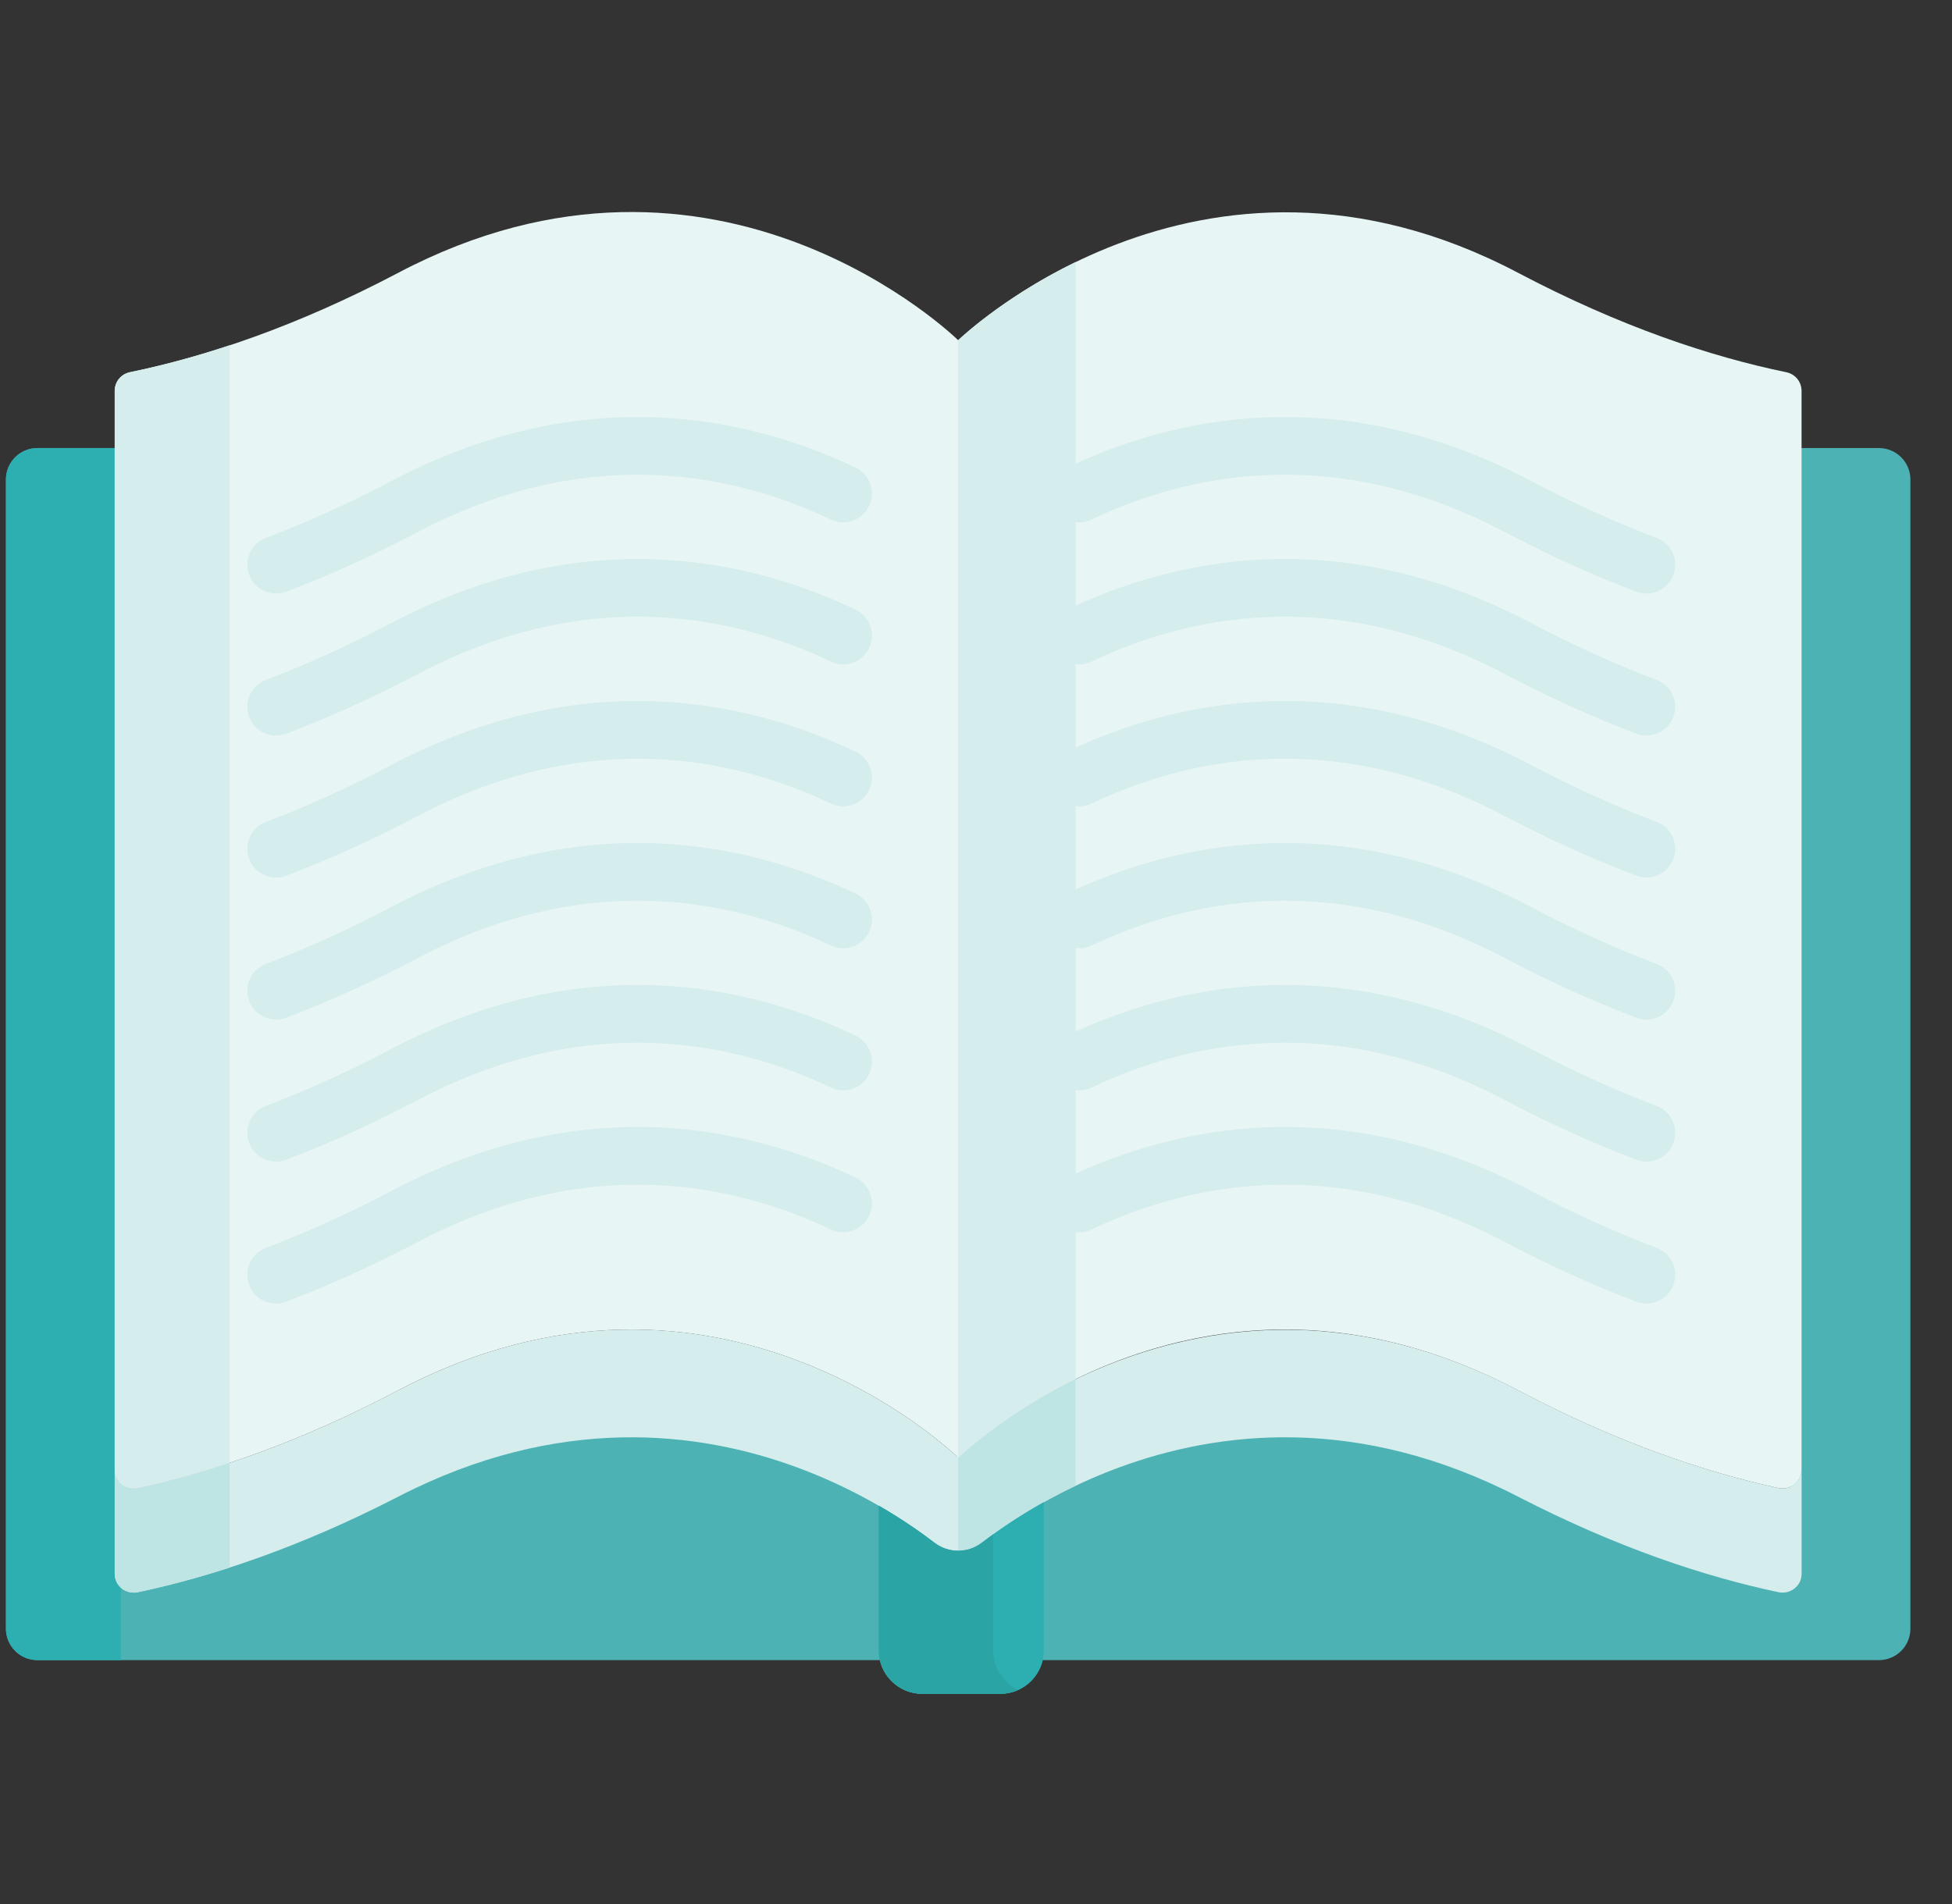 <svg width="41" height="40" viewBox="0 0 41 40" fill="none" xmlns="http://www.w3.org/2000/svg">
<rect x="0" y="0" width="41" height="40" fill="#333333" stroke="none"/>
<g clip-path="url(#clip0_1_1055)">
<path d="M2.651 9.413H0.785C0.42 9.413 0.125 9.709 0.125 10.073V34.216C0.125 34.58 0.42 34.876 0.785 34.876H18.481C18.574 35.281 18.936 35.584 19.37 35.584H21.012C21.445 35.584 21.808 35.281 21.901 34.876H39.466C39.831 34.876 40.126 34.581 40.126 34.216V10.073C40.126 9.709 39.831 9.413 39.466 9.413H37.6V32.664C37.6 32.914 37.364 33.099 37.115 33.047C35.566 32.72 33.967 32.112 31.884 31.039C27.581 28.822 23.967 30.013 21.925 31.155C21.846 31.204 20.827 31.76 20.127 32.424C19.709 32.027 18.881 31.461 18.459 31.23C16.443 30.067 12.766 28.774 8.369 31.039C6.286 32.112 4.687 32.72 3.138 33.047C2.888 33.1 2.653 32.914 2.653 32.664V9.413" fill="#4DB2B4"/>
<path d="M2.54 9.413H0.785C0.42 9.413 0.125 9.709 0.125 10.073V34.216C0.125 34.58 0.42 34.876 0.785 34.876H2.54V9.413Z" fill="#2DAEB1"/>
<path d="M37.355 31.261C35.807 30.926 33.966 30.304 31.884 29.206C25.165 25.663 20.059 30.659 20.059 30.659L20.126 32.827C20.126 32.827 25.165 27.98 31.884 31.441C33.966 32.515 35.807 33.122 37.355 33.449C37.605 33.502 37.841 33.316 37.841 33.066V30.87C37.841 31.125 37.605 31.315 37.355 31.261Z" fill="#D5EDED"/>
<path d="M22.592 28.973C20.994 29.742 20.059 30.658 20.059 30.658L20.125 32.826C20.125 32.826 21.034 31.952 22.592 31.212V28.973Z" fill="#BFE4E4"/>
<path d="M8.367 29.206C6.284 30.305 4.444 30.927 2.895 31.261C2.645 31.315 2.41 31.125 2.41 30.869V33.066C2.41 33.316 2.646 33.502 2.895 33.449C4.444 33.122 6.284 32.515 8.367 31.441C15.086 27.98 20.125 32.827 20.125 32.827V30.624C20.125 30.624 15.086 25.664 8.367 29.207V29.206Z" fill="#D5EDED"/>
<path d="M4.824 30.731C4.139 30.958 3.495 31.131 2.895 31.262C2.645 31.316 2.409 31.126 2.409 30.87V33.067C2.409 33.317 2.645 33.502 2.895 33.45C3.495 33.323 4.139 33.154 4.824 32.932V30.732V30.731Z" fill="#BFE4E4"/>
<path d="M37.521 7.82C35.939 7.494 34.041 6.867 31.883 5.73C25.164 2.187 20.089 7.182 20.089 7.182L20.125 30.624C20.125 30.624 25.164 25.664 31.883 29.207C33.966 30.305 35.806 30.927 37.355 31.262C37.605 31.316 37.84 31.126 37.84 30.87V8.211C37.84 8.021 37.707 7.858 37.52 7.82H37.521Z" fill="#E8F5F5"/>
<path d="M22.592 5.505C21.012 6.273 20.089 7.181 20.089 7.181L20.125 30.624C20.125 30.624 21.034 29.73 22.592 28.973V5.505Z" fill="#D5EDED"/>
<path d="M34.37 12.43C33.456 12.084 32.525 11.662 31.602 11.175C27.985 9.268 24.89 9.98 22.93 10.914C22.63 11.058 22.27 10.93 22.126 10.629C21.982 10.328 22.11 9.968 22.411 9.824C24.62 8.772 28.105 7.966 32.164 10.107C33.044 10.571 33.93 10.973 34.797 11.302C35.109 11.419 35.266 11.768 35.147 12.08C35.029 12.391 34.68 12.548 34.369 12.43L34.37 12.43Z" fill="#D5EDED"/>
<path d="M34.37 15.413C33.456 15.067 32.525 14.645 31.602 14.158C27.985 12.251 24.89 12.963 22.93 13.897C22.63 14.041 22.27 13.913 22.126 13.612C21.982 13.311 22.11 12.951 22.411 12.807C24.62 11.755 28.105 10.949 32.164 13.09C33.044 13.554 33.93 13.956 34.797 14.284C35.109 14.402 35.266 14.751 35.147 15.063C35.029 15.374 34.68 15.531 34.369 15.413L34.37 15.413Z" fill="#D5EDED"/>
<path d="M34.37 18.396C33.456 18.05 32.525 17.627 31.602 17.141C27.985 15.234 24.89 15.946 22.93 16.88C22.63 17.023 22.27 16.895 22.126 16.595C21.982 16.294 22.11 15.934 22.411 15.79C24.62 14.738 28.105 13.932 32.164 16.073C33.044 16.537 33.93 16.938 34.797 17.267C35.109 17.385 35.266 17.734 35.147 18.045C35.029 18.357 34.68 18.514 34.369 18.395L34.37 18.396Z" fill="#D5EDED"/>
<path d="M34.37 21.38C33.456 21.034 32.525 20.611 31.602 20.124C27.985 18.217 24.89 18.93 22.93 19.863C22.63 20.007 22.27 19.879 22.126 19.578C21.982 19.277 22.11 18.917 22.411 18.773C24.62 17.721 28.105 16.916 32.164 19.056C33.044 19.52 33.93 19.923 34.797 20.251C35.109 20.369 35.266 20.717 35.147 21.029C35.029 21.341 34.68 21.498 34.369 21.379L34.37 21.38Z" fill="#D5EDED"/>
<path d="M34.37 24.363C33.457 24.017 32.525 23.594 31.602 23.107C27.985 21.2 24.89 21.913 22.93 22.846C22.63 22.989 22.27 22.862 22.126 22.561C21.982 22.26 22.11 21.9 22.411 21.756C24.62 20.704 28.105 19.898 32.164 22.039C33.044 22.503 33.93 22.905 34.797 23.234C35.109 23.352 35.266 23.7 35.147 24.012C35.029 24.323 34.681 24.48 34.369 24.363H34.37Z" fill="#D5EDED"/>
<path d="M34.37 27.345C33.456 26.999 32.525 26.577 31.602 26.09C27.985 24.183 24.89 24.895 22.93 25.829C22.63 25.972 22.27 25.845 22.126 25.544C21.982 25.242 22.11 24.883 22.411 24.739C24.619 23.687 28.105 22.881 32.164 25.022C33.044 25.486 33.93 25.887 34.797 26.216C35.109 26.335 35.266 26.684 35.148 26.995C35.029 27.306 34.68 27.463 34.37 27.345Z" fill="#D5EDED"/>
<path d="M2.729 7.82C4.311 7.494 6.209 6.867 8.367 5.73C15.086 2.187 20.125 7.147 20.125 7.147V30.624C20.125 30.624 15.086 25.664 8.367 29.207C6.284 30.305 4.444 30.927 2.895 31.262C2.645 31.316 2.41 31.126 2.41 30.87V8.211C2.41 8.021 2.543 7.858 2.73 7.82H2.729Z" fill="#E8F5F5"/>
<path d="M4.824 7.253C4.076 7.502 3.376 7.686 2.729 7.819C2.543 7.857 2.409 8.02 2.409 8.21V30.87C2.409 31.125 2.645 31.315 2.895 31.261C3.495 31.131 4.139 30.958 4.824 30.73V7.253Z" fill="#D5EDED"/>
<path d="M5.234 12.08C5.116 11.768 5.273 11.419 5.584 11.302C6.452 10.973 7.337 10.571 8.217 10.107C12.276 7.966 15.762 8.772 17.97 9.824C18.272 9.968 18.399 10.328 18.255 10.629C18.113 10.93 17.752 11.058 17.451 10.914C15.491 9.98 12.396 9.268 8.78 11.175C7.856 11.662 6.925 12.084 6.012 12.43C5.7 12.548 5.352 12.392 5.234 12.08V12.08Z" fill="#D5EDED"/>
<path d="M5.234 15.062C5.116 14.751 5.273 14.402 5.584 14.284C6.452 13.956 7.337 13.554 8.217 13.09C12.276 10.95 15.762 11.755 17.97 12.807C18.272 12.951 18.399 13.311 18.255 13.612C18.113 13.912 17.752 14.041 17.451 13.897C15.491 12.963 12.396 12.251 8.78 14.158C7.856 14.645 6.925 15.067 6.012 15.413C5.7 15.531 5.352 15.375 5.234 15.062Z" fill="#D5EDED"/>
<path d="M5.234 18.046C5.116 17.734 5.273 17.386 5.584 17.268C6.452 16.939 7.337 16.538 8.217 16.073C12.276 13.933 15.762 14.738 17.97 15.791C18.272 15.934 18.399 16.294 18.255 16.595C18.113 16.896 17.752 17.024 17.451 16.881C15.491 15.947 12.396 15.234 8.78 17.141C7.856 17.628 6.925 18.051 6.012 18.397C5.7 18.515 5.352 18.358 5.234 18.047V18.046Z" fill="#D5EDED"/>
<path d="M5.234 21.029C5.116 20.717 5.273 20.369 5.584 20.251C6.452 19.922 7.337 19.52 8.217 19.056C12.276 16.916 15.762 17.721 17.97 18.773C18.272 18.917 18.399 19.277 18.255 19.578C18.113 19.879 17.752 20.007 17.451 19.863C15.491 18.93 12.396 18.217 8.78 20.124C7.856 20.611 6.925 21.034 6.012 21.38C5.7 21.498 5.352 21.341 5.234 21.029Z" fill="#D5EDED"/>
<path d="M5.234 24.012C5.116 23.7 5.273 23.352 5.584 23.234C6.451 22.905 7.337 22.503 8.217 22.039C12.276 19.898 15.762 20.704 17.97 21.756C18.272 21.9 18.399 22.26 18.255 22.561C18.113 22.862 17.752 22.99 17.451 22.846C15.491 21.913 12.396 21.2 8.78 23.107C7.856 23.595 6.924 24.017 6.012 24.363C5.7 24.481 5.352 24.323 5.234 24.013V24.012Z" fill="#D5EDED"/>
<path d="M5.234 26.995C5.115 26.683 5.273 26.334 5.584 26.216C6.451 25.887 7.337 25.486 8.216 25.022C12.276 22.881 15.761 23.687 17.97 24.739C18.27 24.883 18.398 25.243 18.255 25.544C18.111 25.845 17.751 25.973 17.45 25.829C15.491 24.895 12.395 24.183 8.779 26.09C7.855 26.577 6.924 26.999 6.011 27.345C5.699 27.464 5.351 27.307 5.233 26.995L5.234 26.995Z" fill="#D5EDED"/>
<path d="M20.623 32.409C20.328 32.636 19.919 32.634 19.623 32.407C19.343 32.192 18.95 31.916 18.458 31.631V34.67C18.458 35.174 18.866 35.583 19.37 35.583H21.012C21.516 35.583 21.924 35.174 21.924 34.67V31.556C21.369 31.867 20.93 32.174 20.624 32.409L20.623 32.409Z" fill="#2DAEB1"/>
<path d="M20.859 34.671V32.234C20.774 32.296 20.695 32.355 20.623 32.409C20.328 32.636 19.919 32.634 19.623 32.407C19.343 32.192 18.95 31.916 18.458 31.632V34.671C18.458 35.175 18.866 35.584 19.37 35.584H21.012C21.148 35.584 21.276 35.553 21.392 35.5C21.078 35.356 20.86 35.04 20.86 34.671H20.859Z" fill="#2BA4A6"/>
</g>
<defs>
<clipPath id="clip0_1_1055">
<rect width="40" height="40" fill="white" transform="translate(0.125)"/>
</clipPath>
</defs>
</svg>
